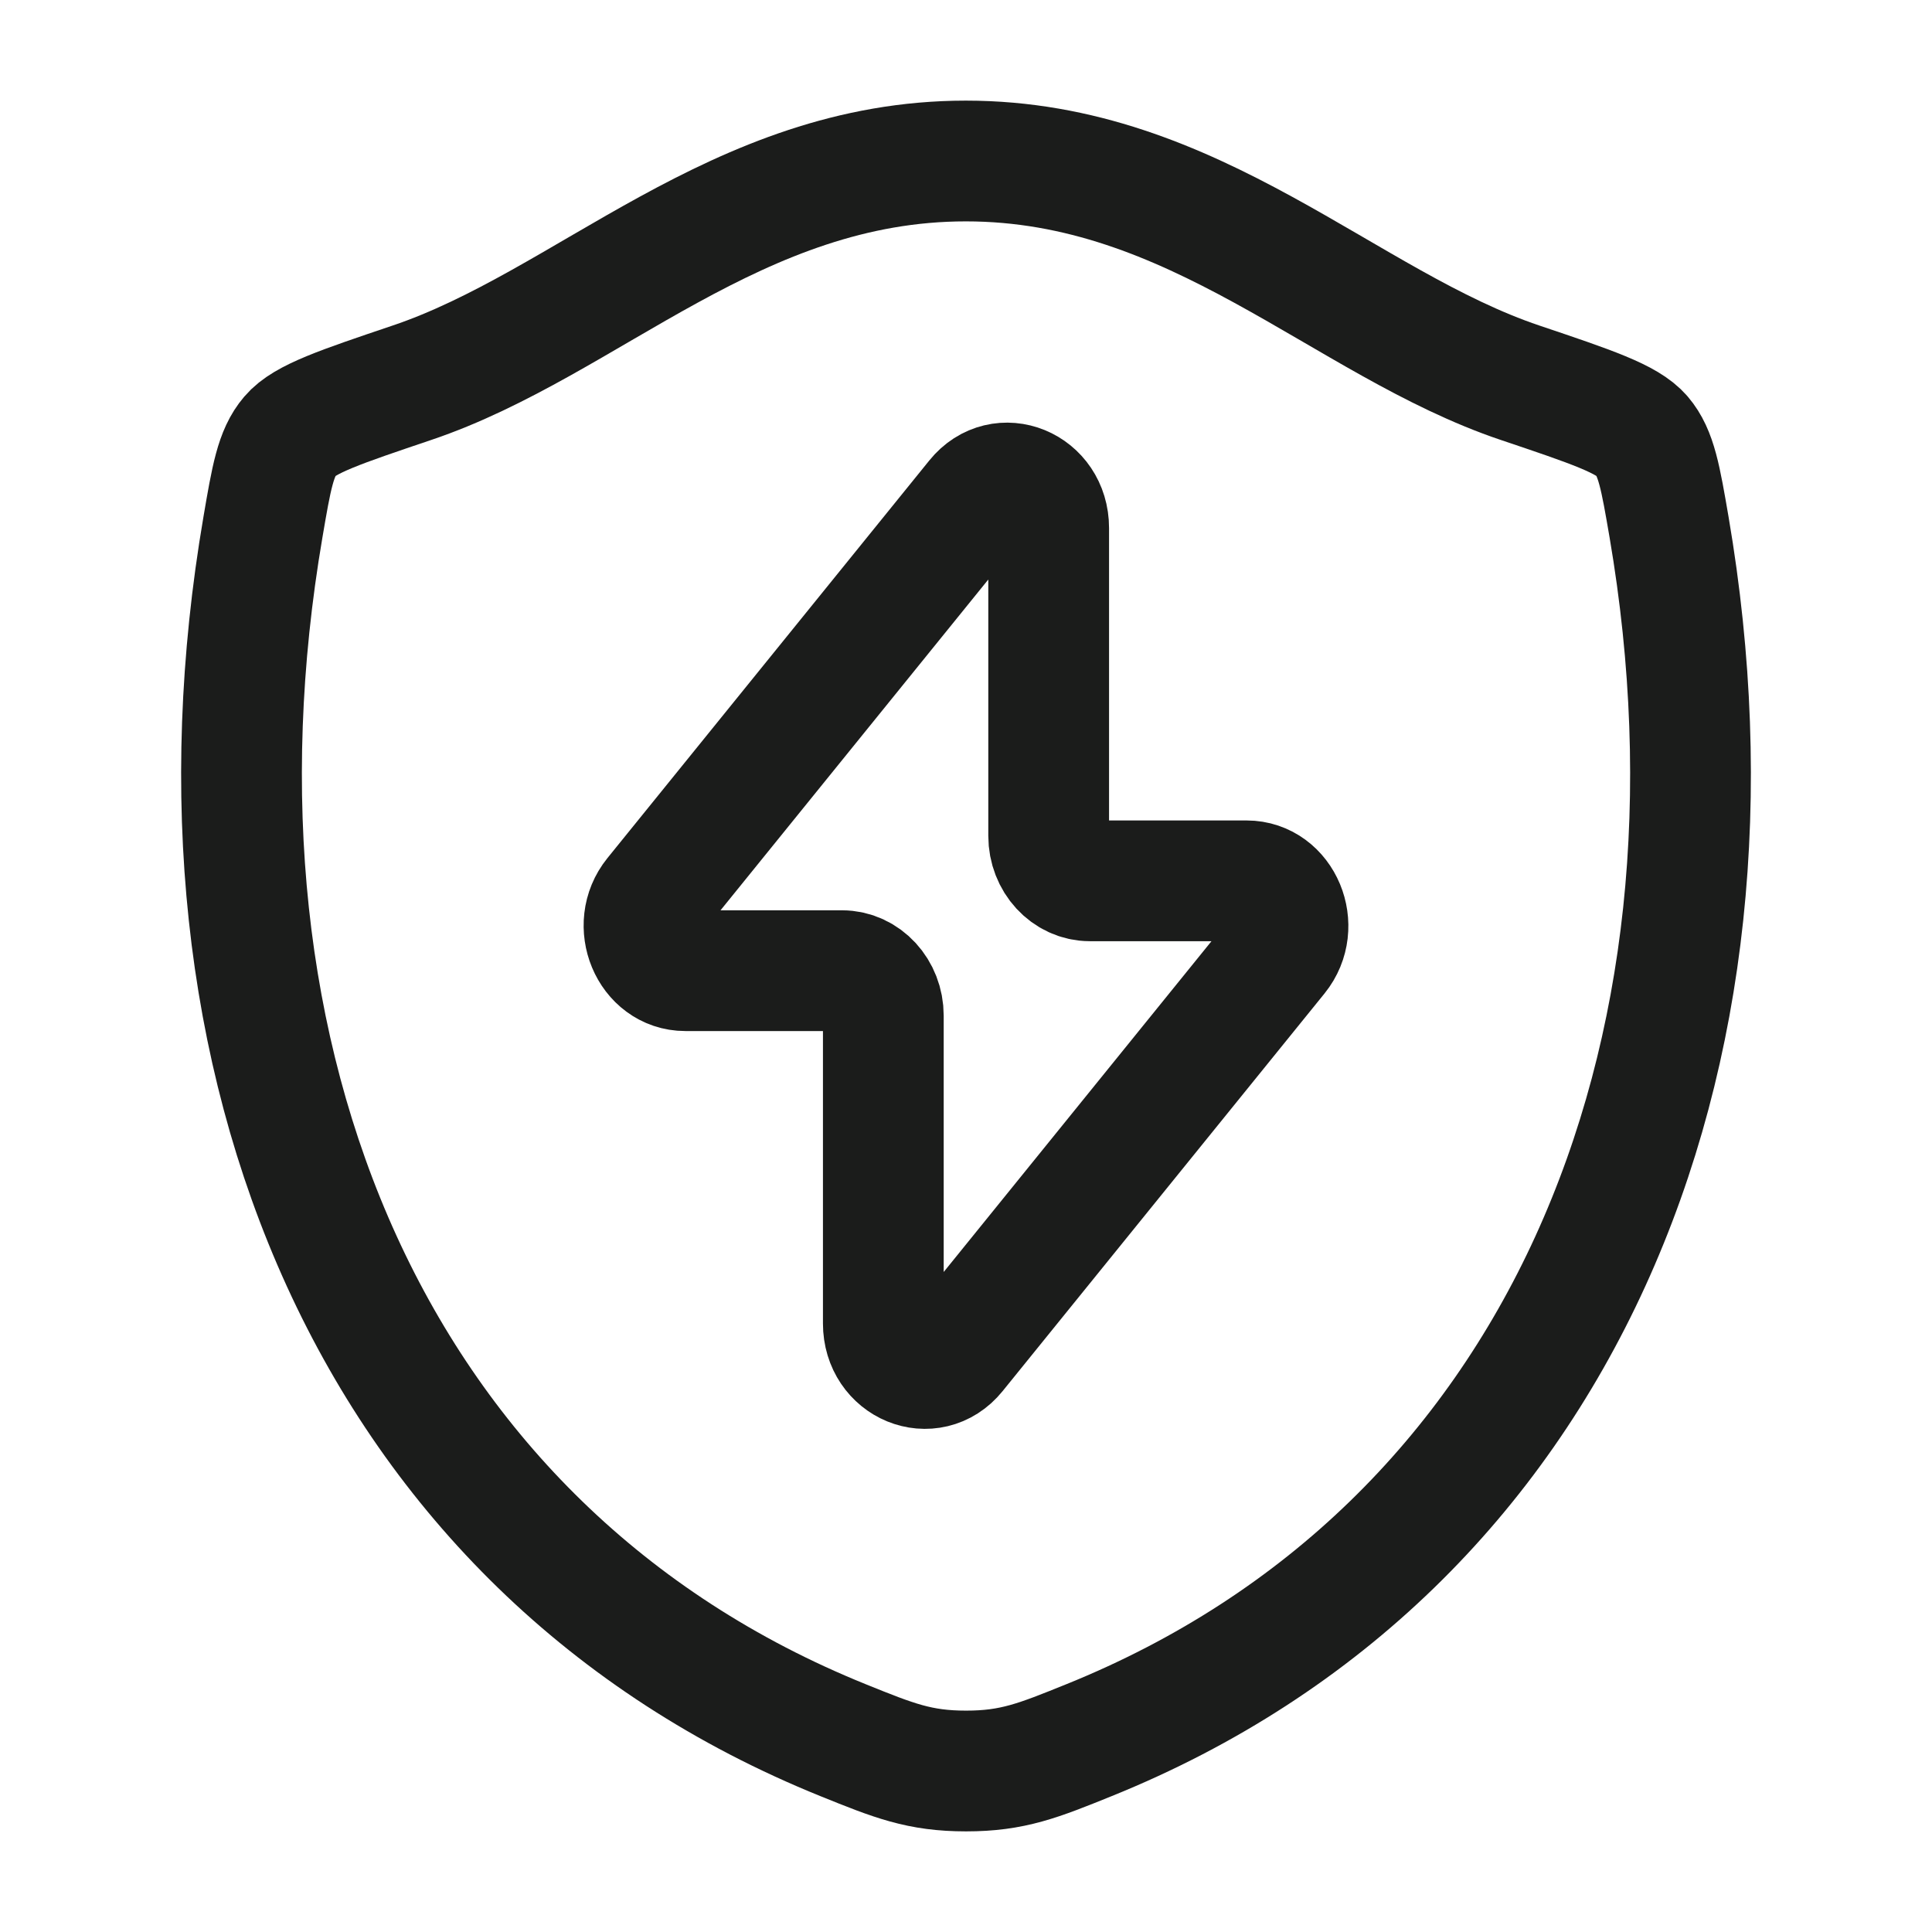 <svg xmlns="http://www.w3.org/2000/svg" width="24" height="24" fill="none" viewBox="0 0 24 24">
  <path stroke="#1B1C1B" stroke-linecap="round" stroke-linejoin="round" stroke-width="1.5" d="M11.998 2c-2.85 0-4.697 2.019-6.882 2.755-.888.3-1.333.449-1.512.66-.18.21-.233.519-.338 1.135-1.127 6.596 1.336 12.694 7.209 15.068.631.255.947.382 1.526.382.58 0 .896-.128 1.527-.383 5.873-2.373 8.333-8.471 7.206-15.067-.106-.616-.158-.925-.338-1.136-.18-.21-.624-.36-1.512-.659C16.698 4.019 14.848 2 11.998 2Z"/>
  <path stroke="#1B1C1B" stroke-linecap="round" stroke-linejoin="round" stroke-width="1.5" d="m8.129 11.131 3.999-4.94c.313-.387.899-.146.899.368v3.824c0 .309.23.559.514.559h1.944c.442 0 .678.566.386.927l-3.999 4.94c-.313.387-.899.146-.899-.368v-3.824c0-.309-.23-.559-.514-.559H8.514c-.441 0-.677-.566-.385-.927Z"/>
</svg>

